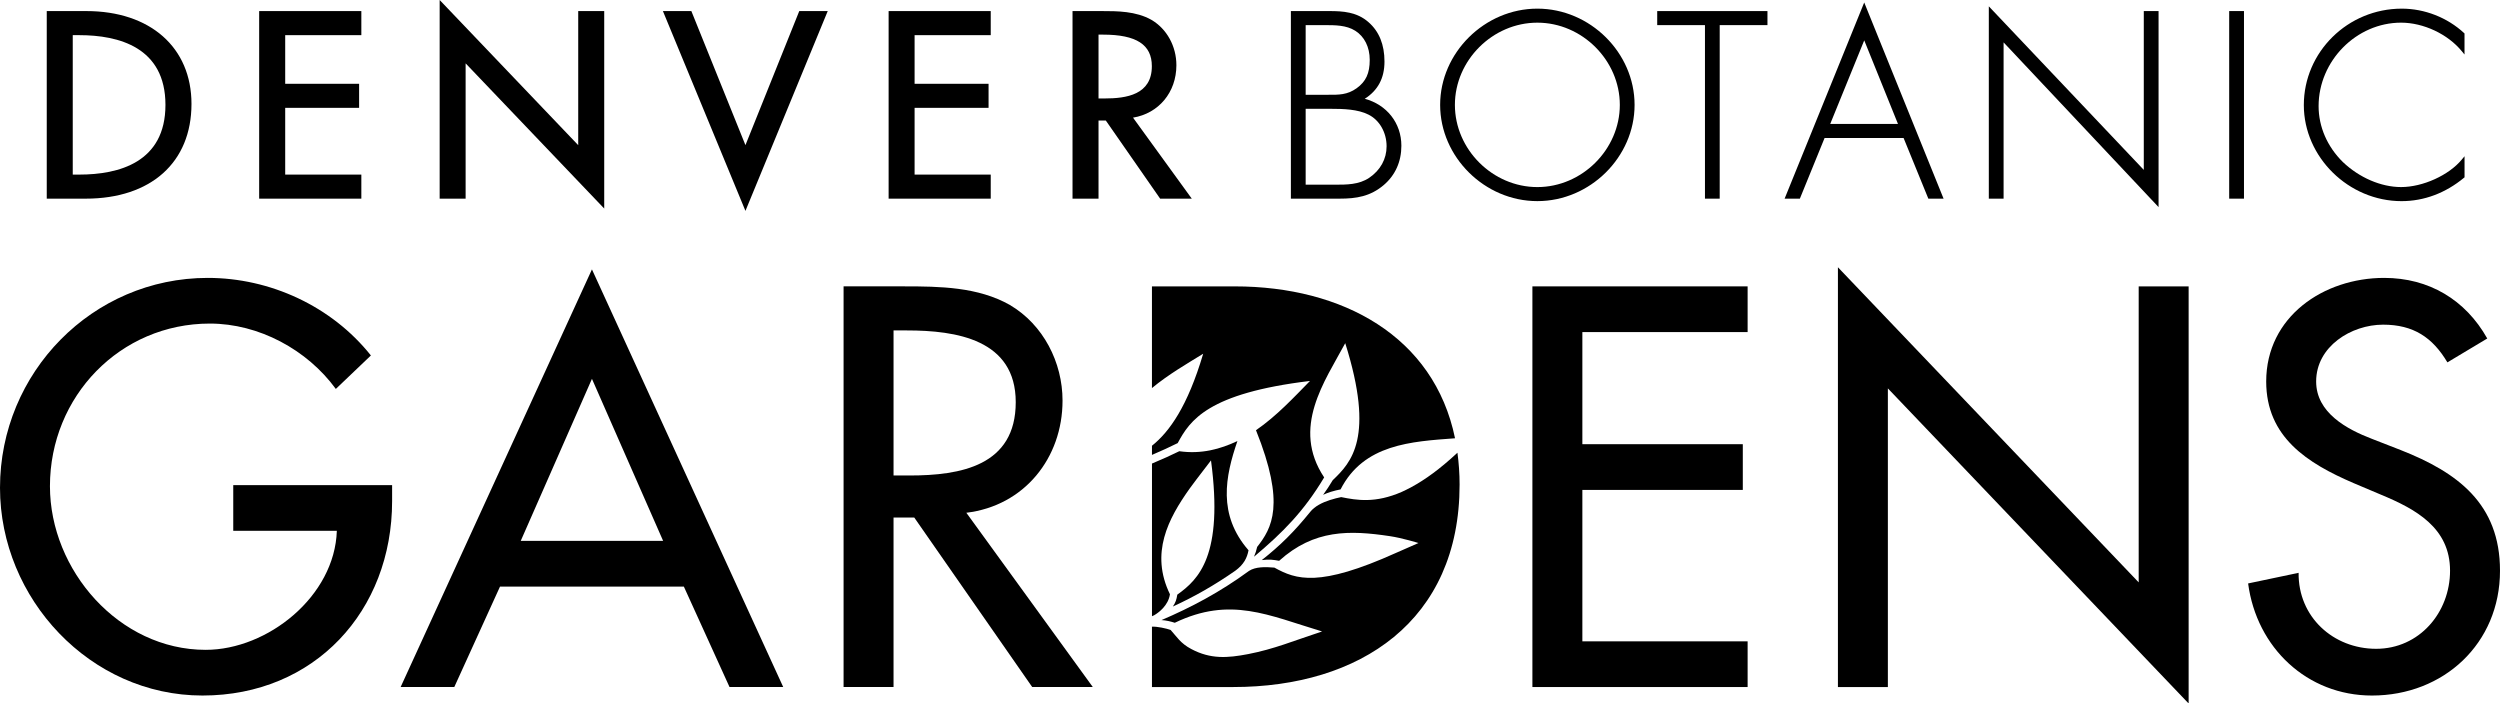 <svg version="1.1" xmlns="http://www.w3.org/2000/svg" xmlns:xlink="http://www.w3.org/1999/xlink" x="0px" y="0px" viewBox="0 0 150.964 42.48" enable-background="new 0 0 150.964 42.48" preserveAspectRatio="xMidYMid meet" xml:space="preserve">
<g>
	<path fill="#000000" d="M11.563,6.275c0-3.407-2.489-5.606-6.345-5.606H2.914H2.823v11.327h2.353
		C9.116,11.996,11.563,9.804,11.563,6.275 M4.393,10.543v-8.42h0.396c2.375,0,5.202,0.73,5.202,4.211
		c0,3.479-2.827,4.209-5.202,4.209H4.393z"/>
	<polygon fill="#000000" points="21.82,10.543 17.222,10.543 17.222,6.512 21.685,6.512 21.685,5.06 
		17.222,5.06 17.222,2.123 21.82,2.123 21.82,0.669 21.729,0.669 15.65,0.669 15.65,11.996 21.82,11.996 	"/>
	<path fill="#000000" d="M28.117,3.826c0.303,0.314,8.369,8.767,8.369,8.767V0.669h-1.57v8.097
		C34.612,8.451,26.549,0,26.549,0v0.228v11.768h1.568V3.826z"/>
	<path fill="#000000" d="M48.264,0.669c0,0-3.088,7.698-3.25,8.096c-0.16-0.398-3.266-8.096-3.266-8.096
		H40.03l4.984,12.066l4.969-12.066h-0.137H48.264z"/>
	<polygon fill="#000000" points="59.826,10.543 55.228,10.543 55.228,6.512 59.695,6.512 59.695,5.06 
		55.228,5.06 55.228,2.123 59.826,2.123 59.826,0.669 59.736,0.669 53.66,0.669 53.66,11.996 59.826,11.996 	"/>
	<path fill="#000000" d="M71.966,11.996c0,0-3.408-4.696-3.548-4.892
		c1.544-0.253,2.619-1.522,2.619-3.167c0-1.143-0.577-2.193-1.507-2.738c-0.937-0.53-2.075-0.53-2.989-0.53h-1.685h-0.091v11.327
		h1.57V7.279h0.441c0.052,0.078,3.28,4.717,3.28,4.717H71.966z M66.689,5.946h-0.354V2.091h0.279c2.007,0,2.941,0.606,2.941,1.905
		C69.555,5.722,68.023,5.946,66.689,5.946"/>
	<path fill="#000000" d="M83.556,11.176c0.697-0.592,1.067-1.414,1.067-2.376
		c0-1.378-0.891-2.483-2.212-2.834c0.79-0.505,1.192-1.238,1.192-2.25c0-1.021-0.324-1.819-0.963-2.375
		c-0.699-0.621-1.552-0.672-2.365-0.672h-2.232h-0.092v11.327h2.943C81.912,11.997,82.753,11.857,83.556,11.176 M78.843,1.517h1.136
		c0.649,0,1.32,0,1.858,0.34c0.556,0.35,0.875,0.989,0.875,1.757c0,0.814-0.229,1.31-0.791,1.715
		c-0.56,0.403-1.085,0.399-1.753,0.394h-1.325V1.517z M78.843,11.151V6.57h1.478c0.816,0,1.673,0.028,2.308,0.348
		C83.3,7.246,83.73,8,83.73,8.832c0,0.769-0.373,1.446-1.053,1.907c-0.617,0.415-1.367,0.415-2.093,0.413H78.843z"/>
	<path fill="#000000" d="M98.705,6.334c0-3.151-2.688-5.812-5.871-5.812c-3.182,0-5.87,2.661-5.87,5.812
		c0,3.147,2.688,5.811,5.87,5.811C96.018,12.145,98.705,9.481,98.705,6.334 M87.855,6.334c0-2.692,2.279-4.965,4.979-4.965
		s4.98,2.273,4.98,4.965c0,2.689-2.281,4.963-4.98,4.963S87.855,9.023,87.855,6.334"/>
	<polygon fill="#000000" points="100.072,0.669 100.072,1.517 102.955,1.517 102.955,11.996 
		103.845,11.996 103.845,1.517 106.729,1.517 106.729,0.669 106.639,0.669 	"/>
	<path fill="#000000" d="M116.445,11.998h0.92l-4.793-11.849l-0.084,0.208l-4.724,11.641h0.921
		c0,0,1.448-3.557,1.494-3.666h4.77C114.994,8.44,116.445,11.998,116.445,11.998 M110.519,7.483
		c0.095-0.231,1.899-4.672,2.054-5.046c0.151,0.374,1.945,4.815,2.037,5.046H110.519z"/>
	<path fill="#000000" d="M120.988,2.559c0.303,0.321,9.358,9.947,9.358,9.947V0.668h-0.892v9.591
		c-0.305-0.321-9.358-9.876-9.358-9.876v0.228v11.385h0.892V2.559z"/>
	<polygon fill="#000000" points="134.611,0.668 134.611,11.996 135.504,11.996 135.504,0.668 
		135.415,0.668 	"/>
	<path fill="#000000" d="M145.02,12.146c1.357,0,2.658-0.488,3.77-1.412l0.033-0.026V9.435L148.66,9.63
		c-0.779,0.952-2.359,1.666-3.668,1.666c-1.209,0-2.521-0.565-3.516-1.511c-0.943-0.928-1.466-2.129-1.466-3.376
		c0-2.734,2.282-5.041,4.981-5.041c1.353,0,2.824,0.693,3.668,1.726l0.162,0.197V2.022l-0.029-0.029
		c-1.011-0.935-2.381-1.471-3.758-1.471c-3.26,0-5.916,2.613-5.916,5.825C139.119,9.492,141.824,12.146,145.02,12.146"/>
	<path fill="#000000" d="M14.085,32.053h6.255c-0.125,3.948-4.168,7.188-7.922,7.188
		c-5.232,0-9.402-4.814-9.402-9.88c0-5.425,4.234-9.822,9.658-9.822c2.952,0,5.873,1.574,7.605,3.947l2.118-2.021
		c-2.375-2.983-6.096-4.684-9.85-4.684C5.583,16.781,0,22.492,0,29.456C0,36.161,5.455,42,12.225,42s11.453-5.104,11.453-11.744
		v-0.962h-9.593V32.053z"/>
	<path fill="#000000" d="M24.193,41.486h3.24l2.76-6.064h11.102l2.757,6.064h3.243l-11.55-25.219
		L24.193,41.486z M31.445,32.661l4.3-9.785l4.298,9.785H31.445z"/>
	<path fill="#000000" d="M64.162,24.19c0-2.308-1.16-4.585-3.18-5.774
		c-1.923-1.092-4.232-1.124-6.384-1.124H50.94v24.194h3.017V31.253h1.252l7.121,10.233h3.659l-7.636-10.523
		C61.85,30.546,64.162,27.659,64.162,24.19 M54.918,28.713h-0.961v-8.76h0.803c2.984,0,6.576,0.545,6.576,4.333
		C61.336,28.136,58,28.713,54.918,28.713"/>
	<polygon fill="#000000" points="92.535,41.487 105.531,41.487 105.531,38.728 95.552,38.728 
		95.552,29.584 105.24,29.584 105.24,26.823 95.552,26.823 95.552,20.053 105.531,20.053 105.531,17.293 92.535,17.293 	"/>
	<polygon fill="#000000" points="129.146,35.167 110.984,16.139 110.984,41.487 114,41.487 114,23.453 
		132.162,42.481 132.162,17.293 129.146,17.293 	"/>
	<path fill="#000000" d="M144.966,27.176l-1.733-0.675c-1.507-0.577-3.371-1.572-3.371-3.465
		c0-2.116,2.119-3.431,4.044-3.431c1.829,0,2.984,0.768,3.882,2.277l2.407-1.442c-1.317-2.344-3.529-3.659-6.226-3.659
		c-3.657,0-7.123,2.34-7.123,6.255c0,3.37,2.504,4.942,5.263,6.13l1.667,0.705c2.085,0.866,4.172,1.99,4.172,4.589
		c0,2.535-1.861,4.718-4.461,4.718c-2.595,0-4.716-1.928-4.684-4.588l-3.049,0.641c0.514,3.883,3.562,6.769,7.479,6.769
		c4.332,0,7.731-3.144,7.731-7.539C150.964,30.418,148.398,28.525,144.966,27.176"/>
	<path fill="#000000" d="M85.245,29.406c-0.235,0.132-0.379,0.189-0.591,0.294
		c-1.599,0.702-2.727,0.508-3.666,0.318c-0.2,0.041-0.439,0.099-0.684,0.179c-0.467,0.149-0.917,0.378-1.184,0.711
		c-0.958,1.187-1.799,2.024-2.927,2.914c0.472-0.061,0.706-0.018,1.048,0.043c2.114-1.904,4.255-1.854,6.688-1.489
		c0.764,0.114,1.726,0.415,1.726,0.415c-0.214,0.101-1.103,0.48-1.36,0.598c-4.638,2.088-6.023,1.618-7.34,0.887
		c-0.547-0.048-1.138-0.057-1.531,0.198c-1.771,1.297-3.51,2.209-5.287,2.971c0.297,0.016,0.572,0.087,0.804,0.162
		c3.356-1.614,5.649-0.451,8.895,0.524c-1.739,0.572-2.898,1.064-4.468,1.368c-1.247,0.239-2.263,0.313-3.426-0.304
		c-0.666-0.349-0.886-0.754-1.25-1.151c-0.248-0.096-0.829-0.221-1.13-0.2v3.644h4.909c7.637,0,13.668-3.979,13.668-12.226
		c0-0.67-0.048-1.308-0.13-1.924C86.948,28.327,86.056,28.963,85.245,29.406"/>
	<path fill="#000000" d="M69.562,23.433c0.986-0.818,2.113-1.469,3.093-2.072
		c-0.941,3.174-2.033,4.709-3.093,5.555v0.554c0.576-0.248,1.094-0.482,1.554-0.713c0.735-1.368,1.807-3.01,7.989-3.753
		c-0.953,0.969-2.012,2.118-3.262,2.975c1.805,4.487,0.953,5.924,0.072,7.046c-0.055,0.238-0.103,0.383-0.191,0.593
		c1.729-1.453,3.003-2.728,4.236-4.789c-1.996-3.004,0.031-5.793,1.273-8.106c1.799,5.706,0.367,7.204-0.754,8.272
		c-0.24,0.389-0.319,0.522-0.582,0.886c0.148-0.071,0.308-0.13,0.461-0.18c0.223-0.071,0.396-0.105,0.593-0.148
		c1.402-2.741,4.271-2.889,6.912-3.087c-1.267-6.165-6.801-9.172-13.296-9.172h-5.006V23.433z"/>
	<path fill="#000000" d="M71.092,35.908c-0.051,0.31-0.096,0.458-0.267,0.718
		c1.304-0.6,2.486-1.27,3.765-2.159c0.515-0.378,0.713-0.766,0.803-1.238c-1.875-2.153-1.404-4.462-0.67-6.598
		c-1.028,0.49-2.186,0.805-3.51,0.616c-0.488,0.239-1.033,0.488-1.65,0.745v9.218l0.13-0.057c0.278-0.16,0.854-0.589,0.955-1.267
		c-1.205-2.481-0.111-4.557,1.198-6.395l0.404-0.544c0.297-0.397,0.6-0.778,0.877-1.145C73.891,33.553,72.377,34.991,71.092,35.908"
		/>
</g>
</svg>